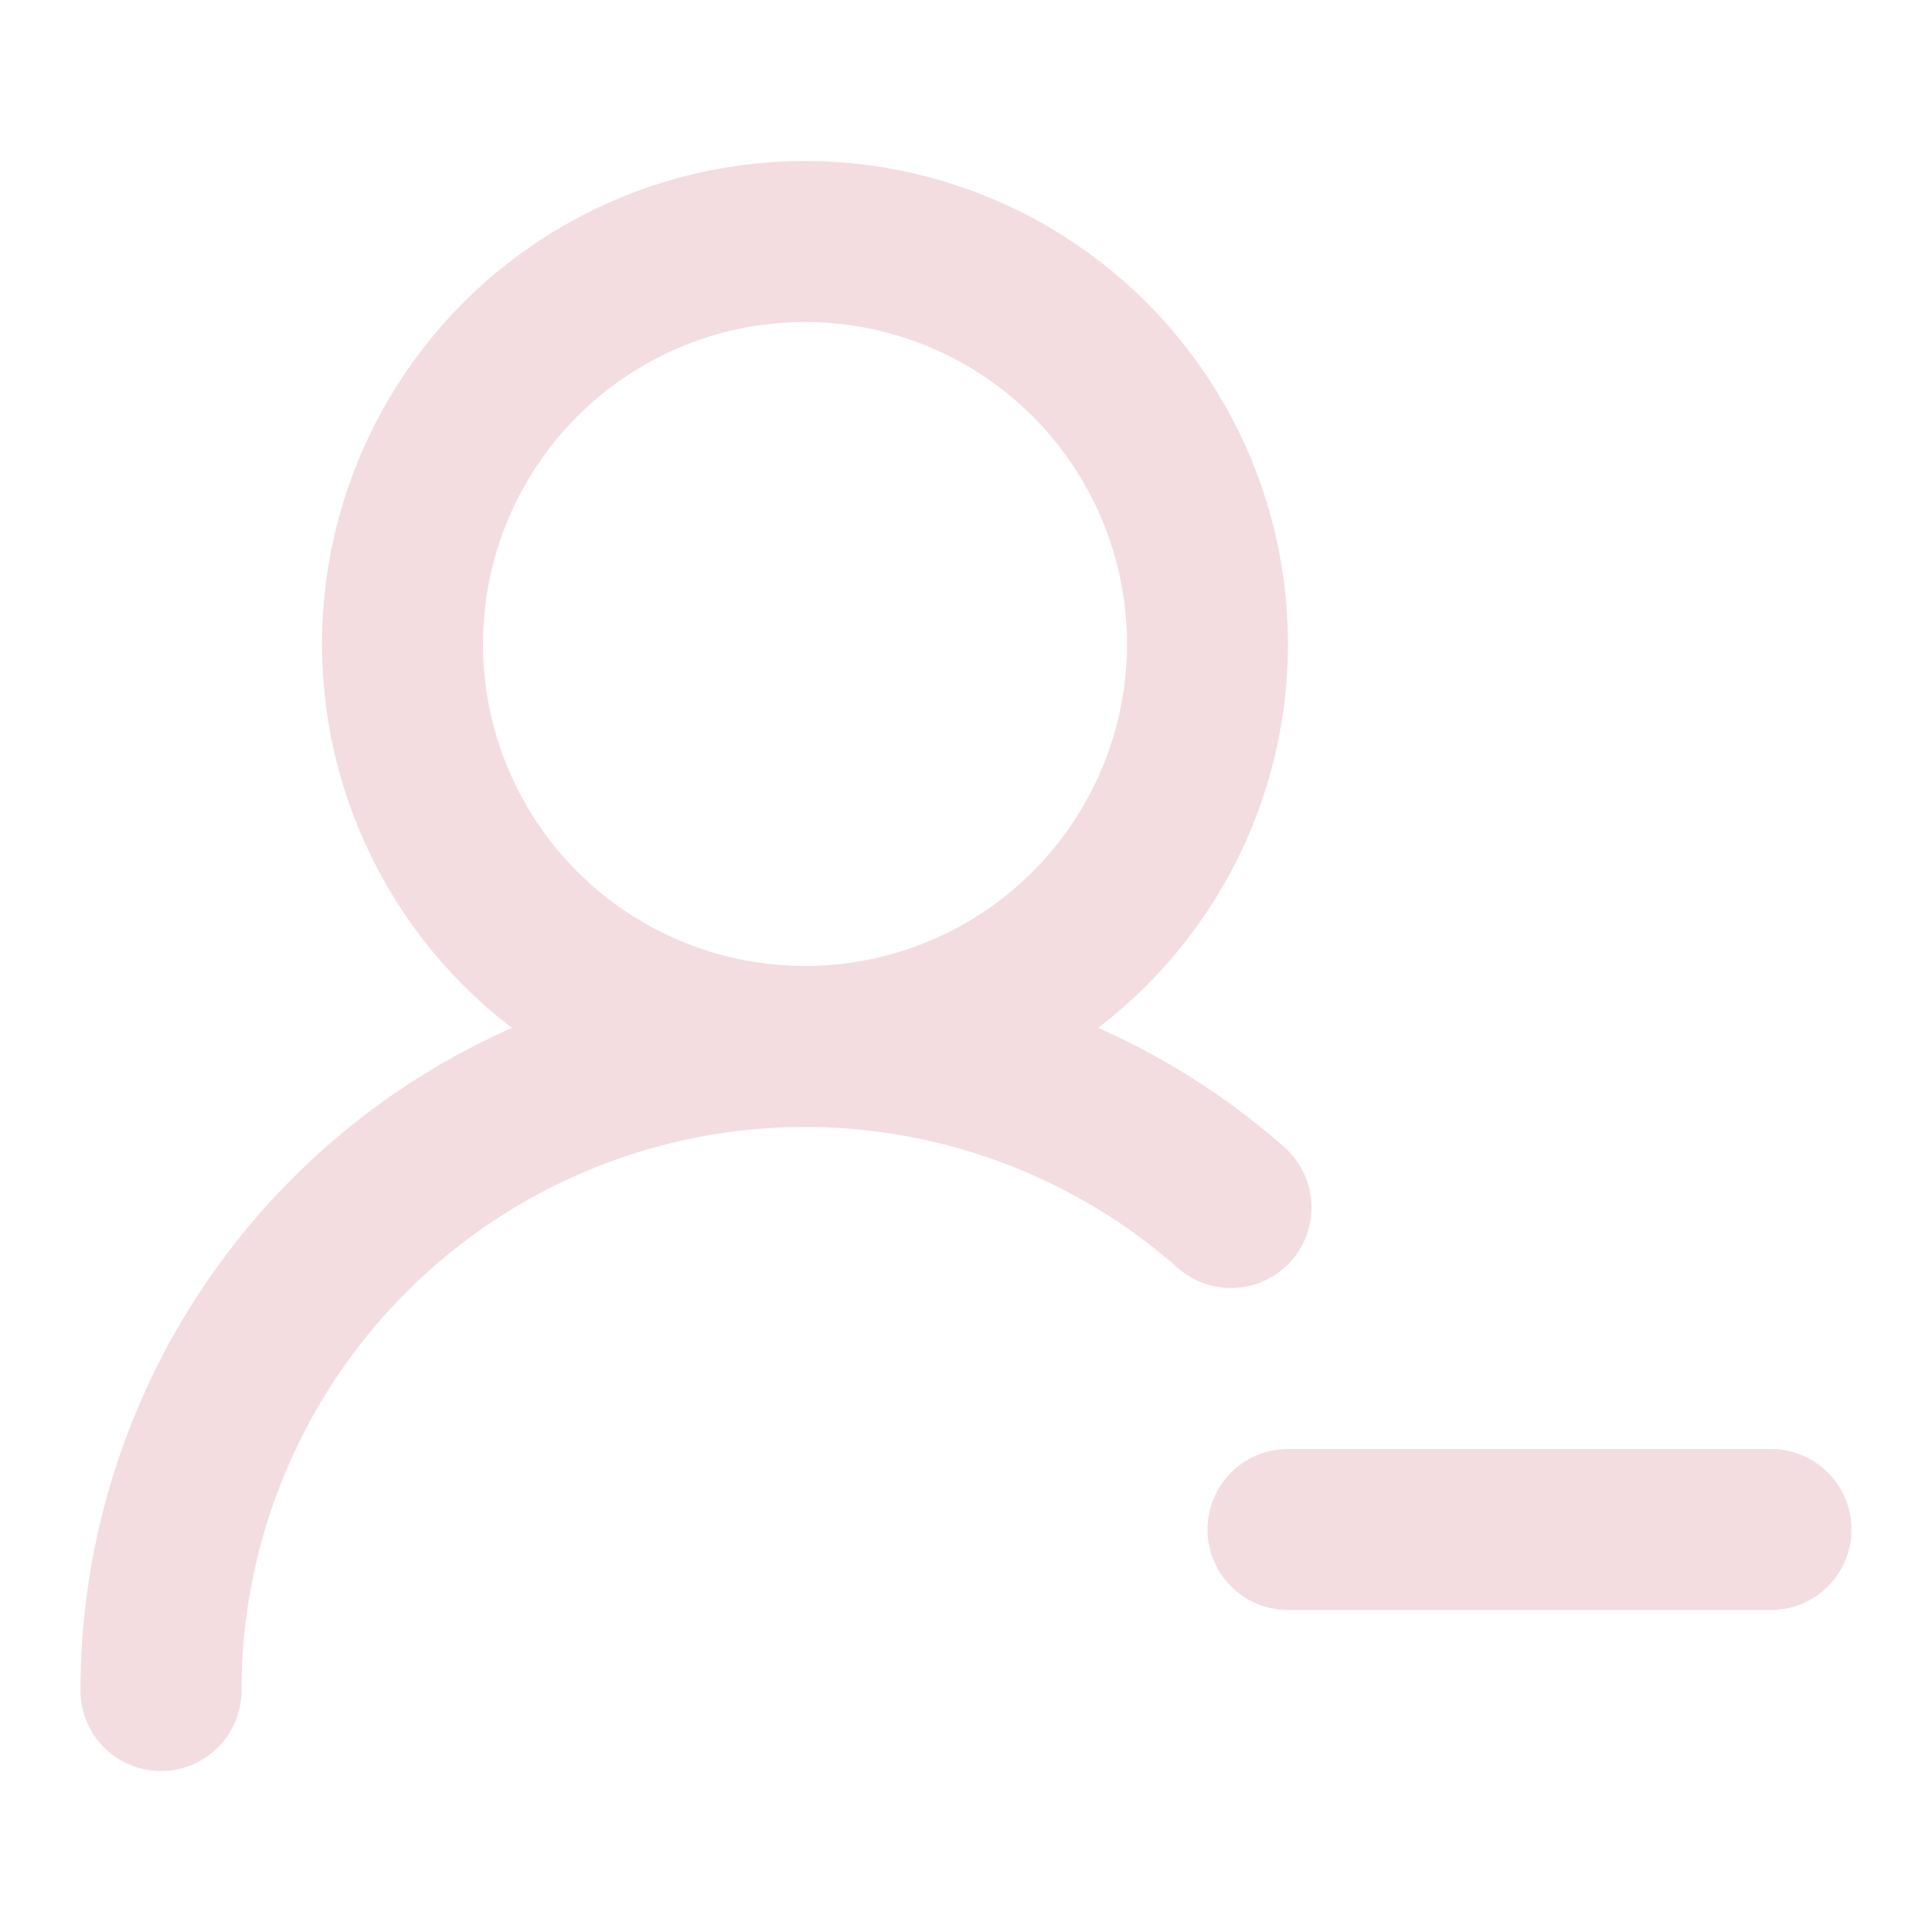 <!-- @license lucide-static v0.539.0 - ISC -->
<svg
  class="lucide lucide-user-round-minus"
  xmlns="http://www.w3.org/2000/svg"
  width="24"
  height="24"
  viewBox="0 0 24 24"
  fill="none"
  stroke="#f3dde1ff"
  stroke-width="2"
  stroke-linecap="round"
  stroke-linejoin="round"
>
  <path d="M2 21a8 8 0 0 1 13.292-6" />
  <circle cx="10" cy="8" r="5" />
  <path d="M22 19h-6" />
</svg>
